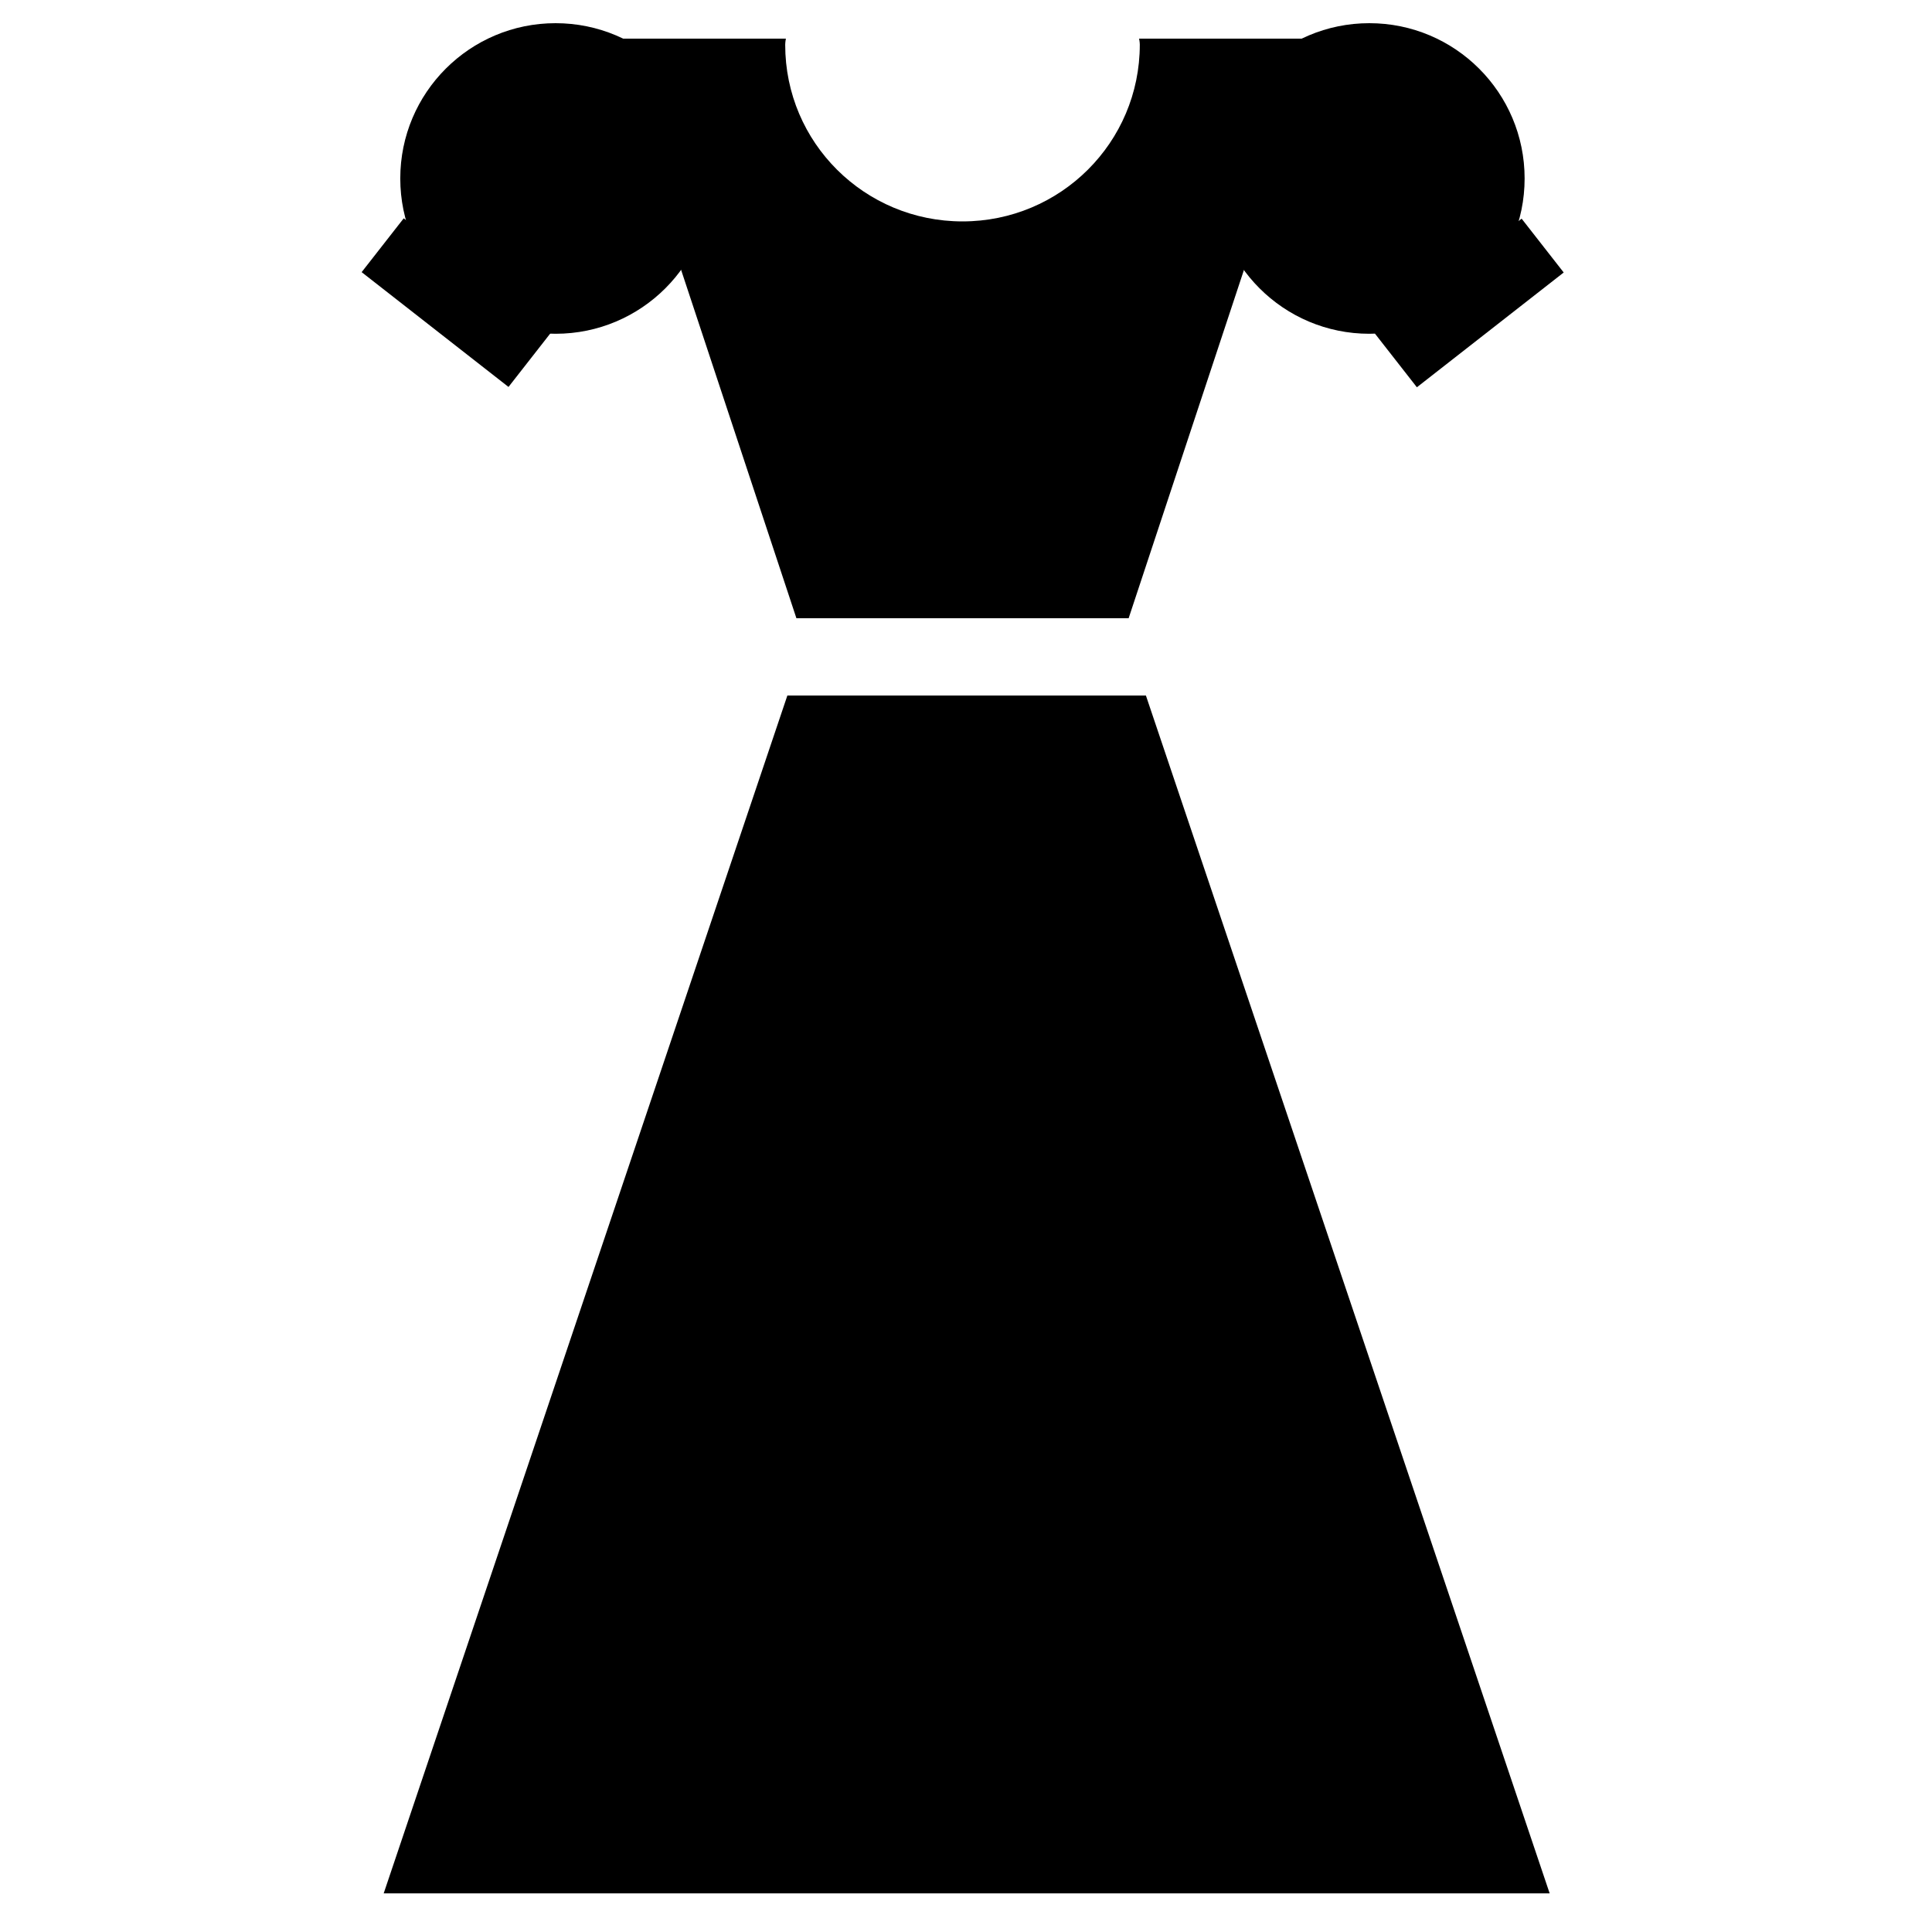 <?xml version="1.0" encoding="utf-8"?>
<!-- Generator: Adobe Illustrator 16.0.0, SVG Export Plug-In . SVG Version: 6.00 Build 0)  -->
<!DOCTYPE svg PUBLIC "-//W3C//DTD SVG 1.1//EN" "http://www.w3.org/Graphics/SVG/1.1/DTD/svg11.dtd">
<svg version="1.1" id="Layer_1" xmlns="http://www.w3.org/2000/svg" xmlns:xlink="http://www.w3.org/1999/xlink" x="0px" y="0px"
	 width="50px" height="50px" viewBox="0 0 50 50" enable-background="new 0 0 50 50" xml:space="preserve">
<g>
	<g>
		<path d="M29.479,1c0.002,0,0.019,0.093,0.019,0.154c0,2.533-2.054,4.576-4.589,4.576c-2.533,0-4.588-2.037-4.588-4.57
			c0-0.062,0.016-0.16,0.018-0.16h-4.693l4.965,15h8.598l4.966-15H29.479z"/>
	</g>
	<polygon points="40.105,49 9.93,49 20.377,18 29.656,18 	"/>
	<g>
		<g>
			<circle cx="14.378" cy="4.619" r="4.019"/>
			<rect x="9.395" y="6.95" transform="matrix(-0.788 -0.616 0.616 -0.788 16.282 21.278)" width="4.823" height="1.768"/>
		</g>
		<g>
			<circle cx="35.438" cy="4.619" r="4.019"/>
			<rect x="35.601" y="6.95" transform="matrix(0.788 -0.616 0.616 0.788 3.245 25.083)" width="4.822" height="1.768"/>
		</g>
	</g>
</g>
</svg>
